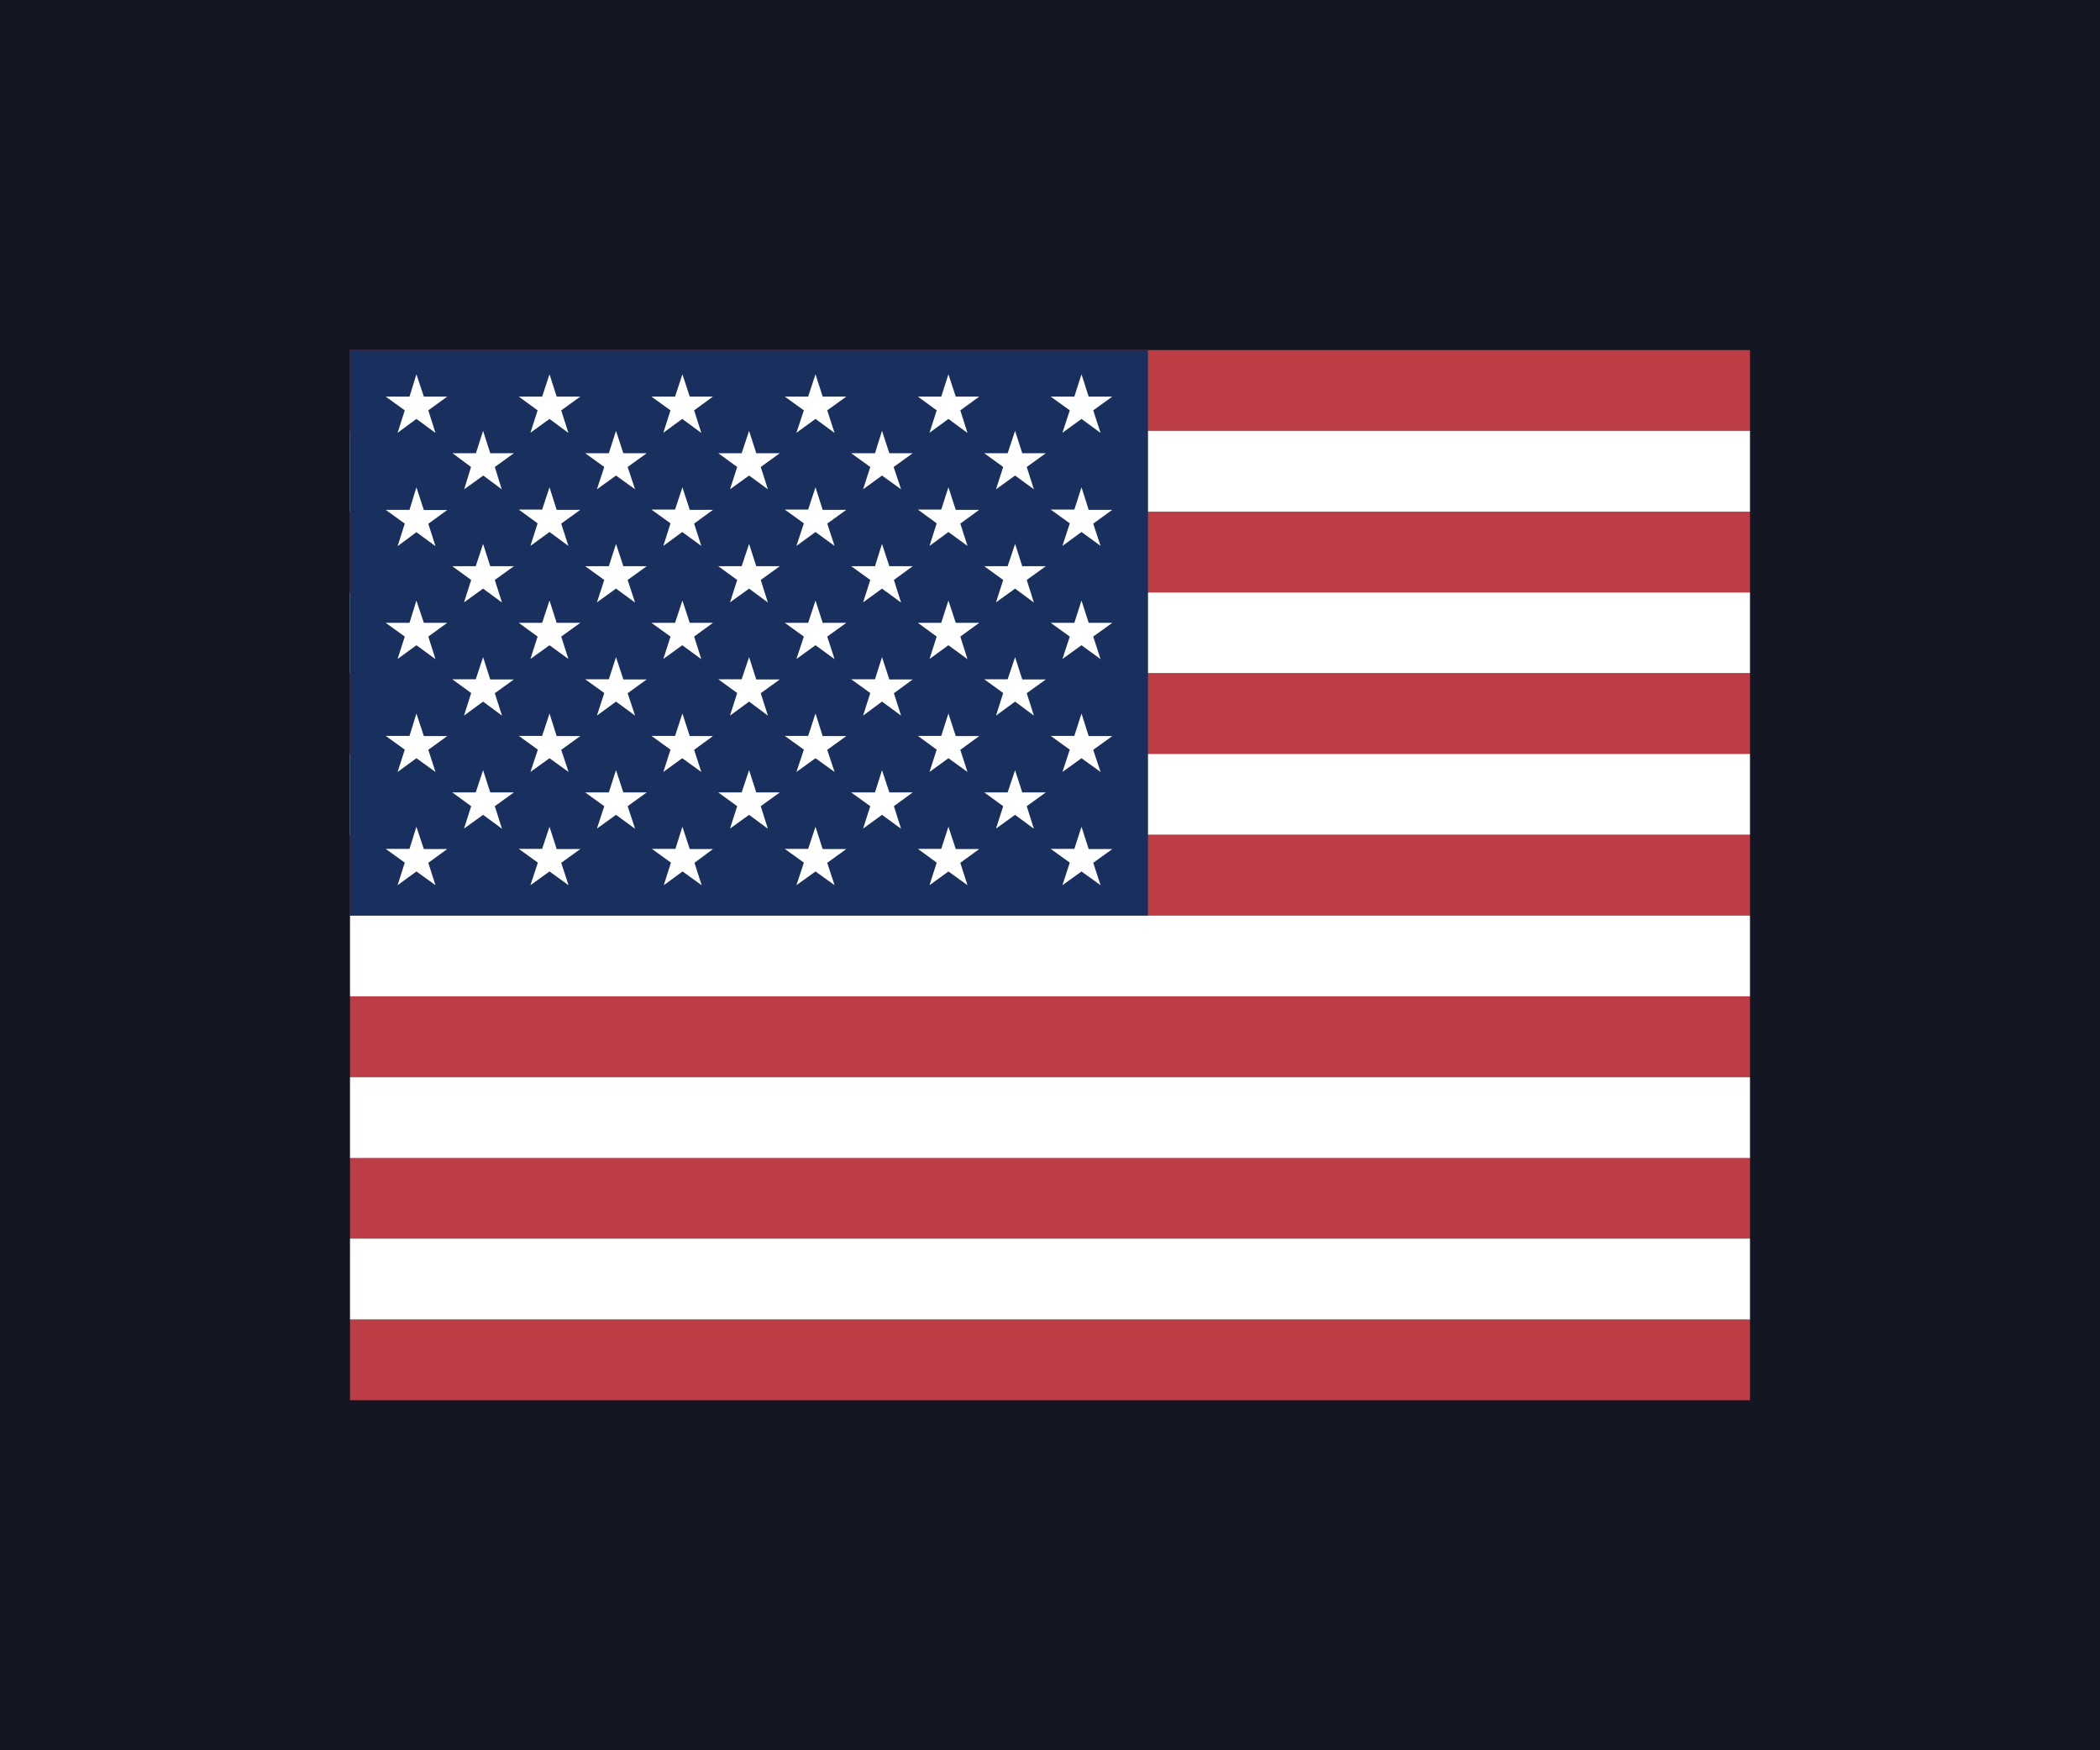 <svg width="24" height="20" viewBox="0 0 24 20" fill="none" xmlns="http://www.w3.org/2000/svg">
<rect width="24" height="20" fill="#121723"/>
<g clip-path="url(#clip0_6054_4135)">
<path fill-rule="evenodd" clip-rule="evenodd" d="M4 4H26.8V4.923H4V4ZM4 5.847H26.8V6.77H4V5.847ZM4 7.691H26.8V8.617H4V7.691ZM4 9.538H26.8V10.462H4V9.538ZM4 11.385H26.8V12.309H4V11.385ZM4 13.23H26.8V14.153H4V13.23ZM4 15.077H26.8V16H4V15.077Z" fill="#BD3D44"/>
<path fill-rule="evenodd" clip-rule="evenodd" d="M4 4.923H26.8V5.847H4V4.923ZM4 6.77H26.8V7.691H4V6.77ZM4 8.615H26.8V9.538H4V8.615ZM4 10.462H26.8V11.385H4V10.462ZM4 12.309H26.8V13.232H4V12.309ZM4 14.153H26.8V15.077H4V14.153Z" fill="white"/>
<path fill-rule="evenodd" clip-rule="evenodd" d="M4 4H13.12V10.462H4V4Z" fill="#192F5D"/>
<path fill-rule="evenodd" clip-rule="evenodd" d="M4.759 4.277L4.844 4.532H5.111L4.895 4.689L4.977 4.947L4.759 4.787L4.544 4.945L4.626 4.689L4.408 4.532H4.68L4.759 4.277ZM6.28 4.277L6.362 4.532H6.632L6.414 4.689L6.496 4.947L6.28 4.787L6.062 4.945L6.144 4.689L5.929 4.532H6.196L6.28 4.277ZM7.799 4.277L7.883 4.532H8.148L7.933 4.689L8.015 4.947L7.797 4.787L7.581 4.945L7.663 4.689L7.445 4.532H7.715L7.799 4.277ZM9.32 4.277L9.402 4.532H9.672L9.454 4.689L9.538 4.947L9.32 4.787L9.102 4.945L9.187 4.689L8.969 4.532H9.236L9.32 4.277ZM10.839 4.277L10.923 4.532H11.191L10.975 4.689L11.057 4.947L10.839 4.787L10.623 4.945L10.705 4.689L10.49 4.532H10.757L10.839 4.277ZM12.36 4.277L12.442 4.532H12.712L12.494 4.689L12.578 4.947L12.36 4.787L12.142 4.945L12.226 4.689L12.008 4.532H12.278L12.36 4.277ZM5.521 4.923L5.603 5.179H5.873L5.655 5.336L5.734 5.591L5.523 5.434L5.305 5.591L5.383 5.336L5.172 5.179H5.439L5.521 4.923ZM7.04 4.923L7.124 5.179H7.391L7.173 5.336L7.258 5.591L7.04 5.434L6.822 5.591L6.906 5.336L6.688 5.179H6.958L7.04 4.923ZM8.561 4.923L8.643 5.179H8.912L8.694 5.336L8.776 5.591L8.561 5.434L8.343 5.591L8.425 5.336L8.209 5.179H8.476L8.561 4.923ZM10.08 4.923L10.164 5.179H10.431L10.213 5.336L10.298 5.591L10.08 5.434L9.864 5.591L9.946 5.336L9.728 5.179H10L10.08 4.923ZM11.601 4.923L11.683 5.179H11.952L11.734 5.336L11.816 5.591L11.601 5.434L11.383 5.591L11.465 5.336L11.249 5.179H11.516L11.601 4.923ZM4.759 5.568L4.844 5.828H5.111L4.895 5.985L4.977 6.241L4.759 6.081L4.544 6.241L4.626 5.983L4.408 5.826H4.68L4.759 5.568ZM6.28 5.568L6.362 5.826H6.632L6.414 5.983L6.496 6.238L6.28 6.079L6.062 6.238L6.144 5.98L5.929 5.823H6.196L6.28 5.568ZM7.799 5.568L7.883 5.826H8.148L7.933 5.983L8.015 6.238L7.797 6.079L7.581 6.238L7.663 5.98L7.445 5.823H7.715L7.799 5.568ZM9.32 5.568L9.402 5.826H9.672L9.454 5.983L9.538 6.238L9.32 6.079L9.102 6.238L9.187 5.98L8.969 5.823H9.236L9.32 5.568ZM10.839 5.568L10.923 5.826H11.191L10.975 5.983L11.057 6.238L10.839 6.079L10.623 6.238L10.705 5.98L10.49 5.823H10.757L10.839 5.568ZM12.36 5.568L12.442 5.826H12.712L12.494 5.983L12.578 6.238L12.36 6.079L12.142 6.238L12.226 5.98L12.008 5.823H12.278L12.36 5.568ZM5.521 6.215L5.603 6.47H5.873L5.655 6.627L5.737 6.885L5.521 6.726L5.303 6.883L5.385 6.627L5.169 6.47H5.437L5.521 6.215ZM7.04 6.215L7.124 6.47H7.391L7.173 6.627L7.258 6.885L7.04 6.726L6.822 6.883L6.906 6.627L6.688 6.47H6.958L7.04 6.215ZM8.561 6.215L8.643 6.47H8.912L8.694 6.627L8.776 6.885L8.561 6.726L8.343 6.883L8.425 6.627L8.209 6.47H8.476L8.561 6.215ZM10.08 6.215L10.164 6.47H10.431L10.216 6.627L10.298 6.885L10.08 6.726L9.864 6.883L9.946 6.627L9.728 6.47H10L10.08 6.215ZM11.601 6.215L11.683 6.47H11.952L11.734 6.627L11.816 6.885L11.601 6.726L11.383 6.883L11.465 6.627L11.249 6.47H11.516L11.601 6.215ZM4.759 6.862L4.844 7.117H5.111L4.895 7.274L4.977 7.532L4.759 7.373L4.544 7.53L4.626 7.274L4.408 7.117H4.68L4.759 6.862ZM6.28 6.862L6.362 7.117H6.632L6.414 7.274L6.496 7.53L6.28 7.373L6.062 7.53L6.144 7.274L5.929 7.117H6.196L6.28 6.862ZM7.799 6.862L7.883 7.117H8.148L7.933 7.274L8.015 7.532L7.797 7.373L7.581 7.53L7.663 7.274L7.445 7.117H7.715L7.799 6.862ZM9.32 6.862L9.402 7.117H9.672L9.454 7.274L9.538 7.532L9.32 7.373L9.102 7.53L9.187 7.274L8.969 7.117H9.236L9.32 6.862ZM10.839 6.862L10.923 7.117H11.191L10.975 7.274L11.057 7.532L10.839 7.373L10.623 7.53L10.705 7.274L10.49 7.117H10.757L10.839 6.862ZM12.36 6.862L12.442 7.117H12.712L12.494 7.274L12.578 7.532L12.36 7.373L12.142 7.53L12.226 7.274L12.008 7.117H12.278L12.36 6.862ZM5.521 7.509L5.603 7.764H5.873L5.655 7.921L5.737 8.177L5.521 8.017L5.303 8.177L5.385 7.919L5.169 7.762H5.437L5.521 7.509ZM7.04 7.509L7.124 7.764H7.391L7.173 7.921L7.258 8.177L7.04 8.017L6.822 8.177L6.906 7.919L6.688 7.762H6.958L7.04 7.509ZM8.561 7.509L8.643 7.764H8.912L8.694 7.921L8.776 8.177L8.561 8.017L8.343 8.177L8.425 7.919L8.209 7.762H8.476L8.561 7.509ZM10.08 7.509L10.164 7.764H10.431L10.216 7.921L10.298 8.177L10.08 8.017L9.864 8.177L9.946 7.919L9.728 7.762H10L10.08 7.509ZM11.601 7.509L11.683 7.764H11.952L11.734 7.921L11.816 8.177L11.601 8.017L11.383 8.177L11.465 7.919L11.249 7.762H11.516L11.601 7.509ZM4.759 8.153L4.844 8.411H5.111L4.895 8.568L4.977 8.821L4.759 8.664L4.544 8.821L4.626 8.566L4.408 8.409H4.68L4.759 8.153ZM6.28 8.153L6.362 8.411H6.632L6.414 8.568L6.498 8.821L6.28 8.664L6.062 8.821L6.147 8.566L5.929 8.409H6.196L6.28 8.153ZM7.799 8.153L7.883 8.411H8.148L7.933 8.568L8.015 8.821L7.797 8.664L7.581 8.821L7.663 8.566L7.445 8.409H7.715L7.799 8.153ZM9.32 8.153L9.402 8.411H9.672L9.454 8.568L9.538 8.821L9.32 8.664L9.102 8.821L9.187 8.566L8.969 8.409H9.236L9.32 8.153ZM10.839 8.153L10.923 8.411H11.191L10.975 8.568L11.057 8.821L10.839 8.664L10.623 8.821L10.705 8.566L10.49 8.409H10.757L10.839 8.153ZM12.36 8.153L12.442 8.411H12.712L12.494 8.568L12.578 8.821L12.36 8.664L12.142 8.821L12.226 8.566L12.008 8.409H12.278L12.36 8.153ZM5.521 8.8L5.603 9.055H5.873L5.655 9.212L5.737 9.47L5.521 9.311L5.303 9.468L5.385 9.212L5.169 9.055H5.437L5.521 8.8ZM7.04 8.8L7.124 9.055H7.391L7.173 9.212L7.258 9.47L7.04 9.311L6.822 9.468L6.906 9.212L6.688 9.055H6.958L7.04 8.8ZM8.561 8.8L8.643 9.055H8.912L8.694 9.212L8.776 9.47L8.561 9.311L8.343 9.468L8.425 9.212L8.209 9.055H8.476L8.561 8.8ZM10.08 8.8L10.164 9.055H10.431L10.216 9.212L10.298 9.47L10.08 9.311L9.864 9.468L9.946 9.212L9.728 9.055H10L10.08 8.8ZM11.601 8.8L11.683 9.055H11.952L11.734 9.212L11.816 9.47L11.601 9.311L11.383 9.468L11.465 9.212L11.249 9.055H11.516L11.601 8.8ZM4.759 9.447L4.844 9.702H5.111L4.895 9.859L4.977 10.115L4.759 9.958L4.544 10.115L4.626 9.857L4.408 9.7H4.68L4.759 9.447ZM6.28 9.447L6.362 9.702H6.632L6.414 9.859L6.498 10.115L6.28 9.958L6.062 10.115L6.147 9.857L5.929 9.7H6.196L6.28 9.447ZM7.799 9.447L7.883 9.702H8.148L7.937 9.859L8.019 10.115L7.801 9.958L7.586 10.115L7.668 9.857L7.45 9.7H7.719L7.799 9.447ZM9.32 9.447L9.402 9.702H9.672L9.454 9.859L9.538 10.115L9.32 9.958L9.102 10.115L9.187 9.857L8.969 9.7H9.236L9.32 9.447ZM10.839 9.447L10.923 9.702H11.191L10.975 9.859L11.057 10.115L10.839 9.958L10.623 10.115L10.705 9.857L10.49 9.7H10.757L10.839 9.447ZM12.36 9.447L12.442 9.702H12.712L12.494 9.859L12.578 10.115L12.36 9.958L12.142 10.115L12.226 9.857L12.008 9.7H12.278L12.36 9.447Z" fill="white"/>
</g>
<defs>
<clipPath id="clip0_6054_4135">
<rect width="16" height="12" fill="white" transform="translate(4 4)"/>
</clipPath>
</defs>
</svg>
